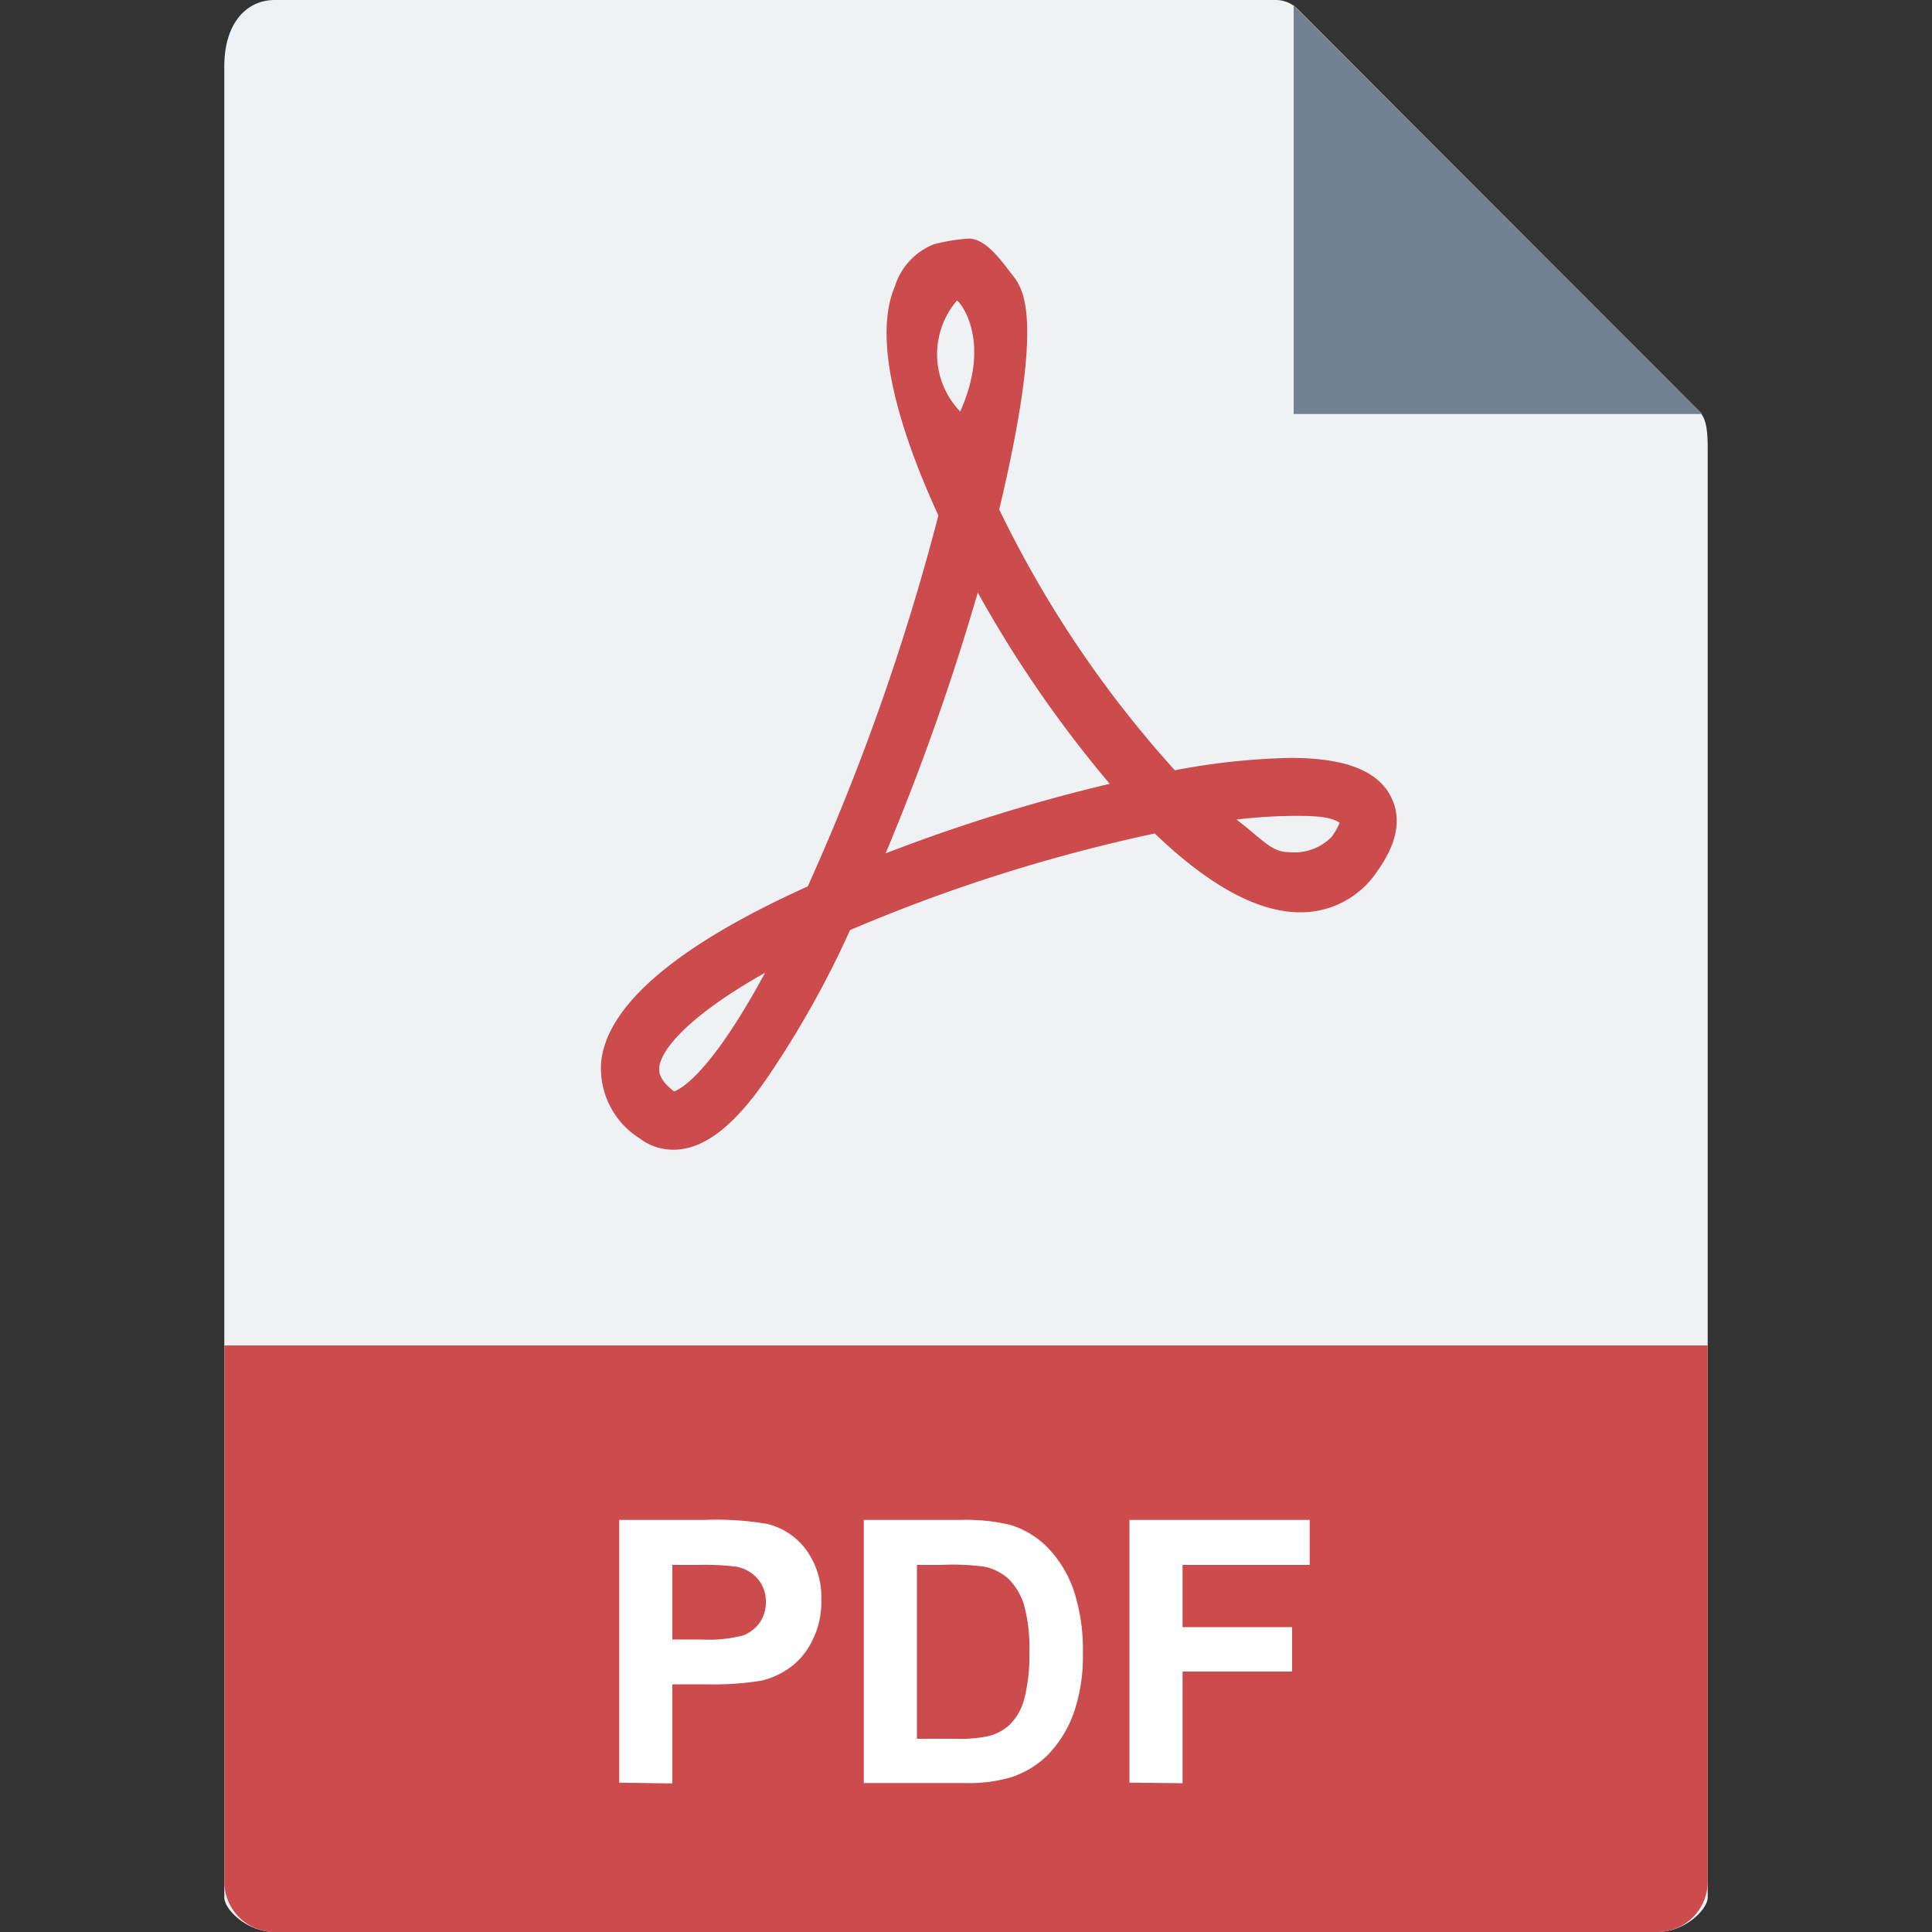<svg id="Ebene_1" data-name="Ebene 1" xmlns="http://www.w3.org/2000/svg" viewBox="0 0 100 100">
    <rect x="0" y="0" width="100" height="100" fill="#333333" stroke="none"/>
    <defs>
        <style>.cls-3{fill:#cc4b4c}.cls-4{fill:#fff}</style>
    </defs>
    <path d="M66 0H14.22c-1.44 0-2.61 1.17-2.61 3.44v94.77c0 .62 1.17 1.79 2.61 1.79h71.56c1.44 0 2.61-1.17 2.61-1.79v-75c0-1.24-.16-1.64-.46-1.93L67.16.46A1.62 1.62 0 0 0 66 0z"
          fill="#eff2f5"/>
    <path fill="#738290" d="M66.96.27v21.16h21.16L66.96.27z"/>
    <path class="cls-3"
          d="M34.85 59.51a2.86 2.86 0 0 1-1.73-.58 4.28 4.28 0 0 1-2-4c.32-2.91 3.92-6 10.69-9.05a119.9 119.9 0 0 0 6.76-19.2c-1.78-3.87-3.51-8.91-2.25-11.86a3.44 3.44 0 0 1 2-2.17 9.21 9.21 0 0 1 1.82-.3c.9 0 1.69 1.15 2.25 1.87s1.72 2.09-.67 12.15a57.14 57.14 0 0 0 9.09 13.5 35 35 0 0 1 6-.64c2.79 0 4.49.65 5.18 2 .57 1.11.34 2.41-.7 3.86a4.74 4.74 0 0 1-4 2.13c-2.17 0-4.7-1.37-7.52-4.08a85.88 85.88 0 0 0-15.77 5 50.44 50.44 0 0 1-4.25 7.59c-1.75 2.58-3.34 3.78-4.9 3.78zm4.75-9.16c-3.82 2.15-5.37 3.91-5.48 4.9 0 .17-.07.6.77 1.24.26-.08 1.82-.79 4.71-6.14zM64 42.42c1.46 1.12 1.81 1.69 2.76 1.69a2.69 2.69 0 0 0 2.16-.79 3.07 3.07 0 0 0 .42-.74c-.22-.12-.52-.35-2.1-.35a26.45 26.45 0 0 0-3.24.19zM50.61 30.67a125.3 125.3 0 0 1-4.77 13.5 89.67 89.67 0 0 1 11.6-3.6 61.64 61.64 0 0 1-6.83-9.9zm-1.08-15.11a4.27 4.27 0 0 0 .17 5.74c1.69-3.78-.09-5.77-.17-5.74zM85.78 100H14.22a2.61 2.61 0 0 1-2.61-2.61V69.64h76.78v27.75a2.61 2.61 0 0 1-2.61 2.61z"/>
    <g>
        <path class="cls-4"
              d="M32.05 92.27v-13.6h4.41a15.49 15.49 0 0 1 3.26.21 3.53 3.53 0 0 1 2 1.33 4.17 4.17 0 0 1 .79 2.64A4.36 4.36 0 0 1 42 85a3.61 3.61 0 0 1-1.15 1.34 4.16 4.16 0 0 1-1.43.65 15.63 15.63 0 0 1-2.84.19H34.8v5.13zM34.8 81v3.86h1.5a7.24 7.24 0 0 0 2.17-.21 1.92 1.92 0 0 0 .86-.67 1.89 1.89 0 0 0 .31-1.06 1.76 1.76 0 0 0-.44-1.22 1.92 1.92 0 0 0-1.1-.61 13.69 13.69 0 0 0-2-.09zM44.71 78.67h5a9.94 9.94 0 0 1 2.59.26 4.58 4.58 0 0 1 2 1.25 6 6 0 0 1 1.3 2.21 9.89 9.89 0 0 1 .45 3.21 8.92 8.92 0 0 1-.42 2.9 6 6 0 0 1-1.46 2.4 4.9 4.9 0 0 1-1.86 1.1 8 8 0 0 1-2.43.29h-5.17zM47.46 81v9h2a7.25 7.25 0 0 0 1.66-.13 2.5 2.5 0 0 0 1.11-.57A2.91 2.91 0 0 0 53 88a9.08 9.08 0 0 0 .28-2.49 8.29 8.29 0 0 0-.28-2.45 3.26 3.26 0 0 0-.78-1.32A2.69 2.69 0 0 0 51 81.1a12.25 12.25 0 0 0-2.31-.1zM58.46 92.27v-13.6h9.33V81h-6.58v3.22h5.67v2.3h-5.67v5.78z"/>
    </g>
</svg>